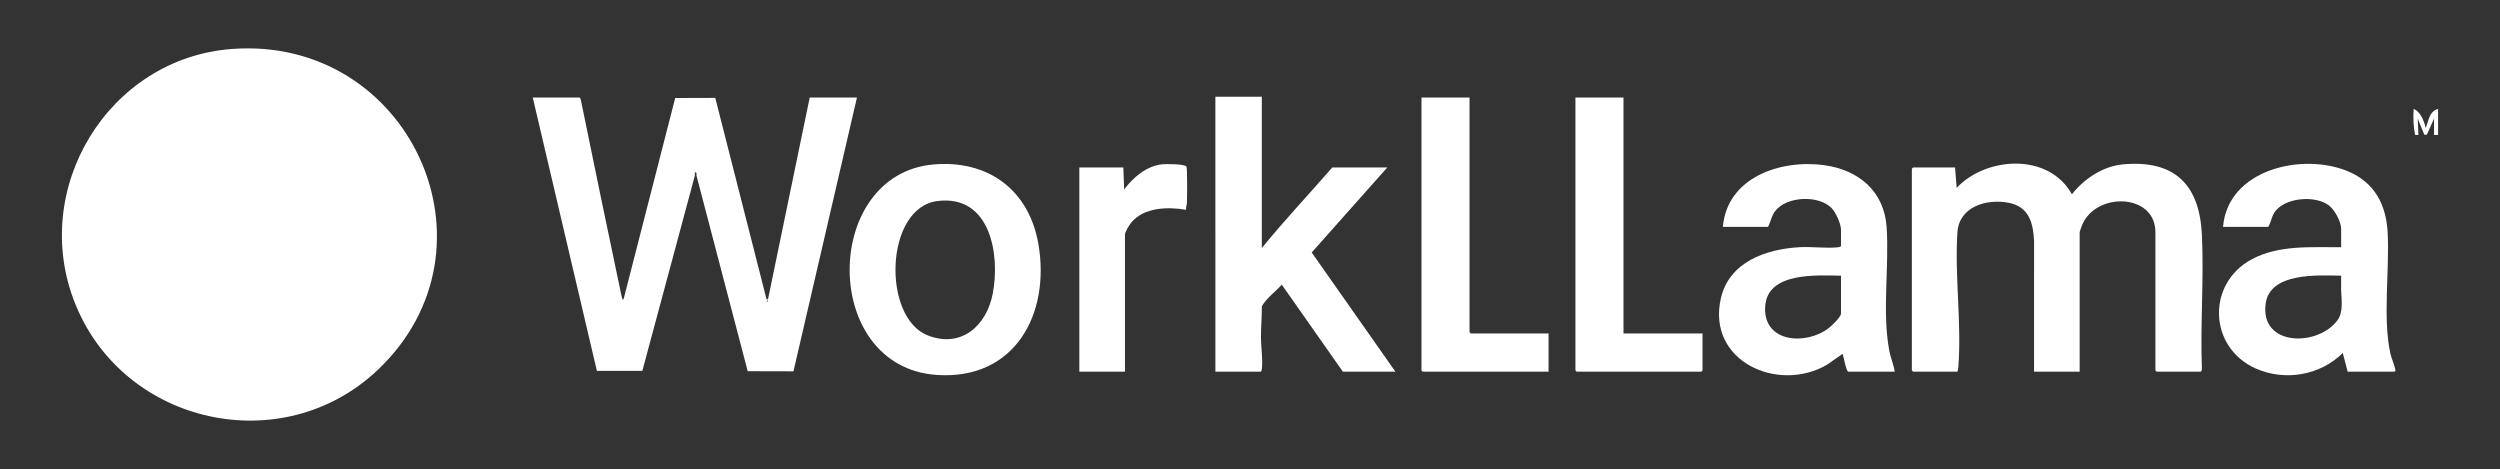 <?xml version="1.0" encoding="UTF-8"?>
<svg id="Worklama" xmlns="http://www.w3.org/2000/svg" viewBox="0 0 3067.98 575.52">
  <rect x="0" y="0" width="3067.98" height="575.52" fill="#333333" stroke="none"/>
  <defs>
    <style>
      .cls-1 {
        fill: #fff;
      }

      .cls-2 {
        fill: #fff;
      }

      .cls-3 {
        fill: #fff;
      }

      .cls-4 {
        fill: #fff;
      }

      .cls-5 {
        fill: #fff;
      }
    </style>
  </defs>
  <path class="cls-2" d="M284.71,60.08c218.01-16.16,337.41,244.04,178.67,394.06-116.79,110.38-310.89,67.35-370.89-80.9C35.41,232.21,132.74,71.34,284.71,60.08Z"/>
  <path class="cls-4" d="M762.75,363.27c.87,3.42,1.59,6.73,3,2l62.86-245,49.16-.14,62.92,247.14c1.4.6,1.4,1.93,0,3.99.69.73,1.36.07,2-2-1.38-.9-1.4-2.1,0-2.99l50.98-246.58h57.98l-77.92,335.99-56.15-.14-62.86-240.01v-2.99c-.88-1.52-2-1-2-1v3.99l-64.45,239.62h-55.77s-78.71-335.46-78.71-335.46h57.48l1.29,1.71c16.43,80.69,33.19,161.33,50.19,241.88Z"/>
  <path class="cls-4" d="M2552.15,456.11h-55.98l.04-160.27c-1.22-23.06-6.36-42.32-31.8-47.11-26.84-5.05-60.16,5.04-62.25,36.12-3.59,53.47,5.32,112.14,1.09,165.81-.15,1.92-.59,3.61-1.05,5.44h-54.48c-.11,0-1.5-1.39-1.5-1.5v-247.58c0-.11,1.39-1.5,1.5-1.5h51.48l2.01,24.96c36.93-38.79,113.2-42.99,141.44,7.97,15.01-19.18,38.31-34.62,63.11-36.79,62.93-5.51,93.38,24.8,96.39,86.18,2.65,54.16-2.12,110.44,0,164.82.22,1.02-.72,3.44-1.55,3.44h-53.98c-.11,0-1.5-1.39-1.5-1.5v-169.71c0-48.19-74.38-49.87-90.46-7.48-.46,1.21-2.51,6.93-2.51,7.48v171.21Z"/>
  <path class="cls-4" d="M1548.49,118.68v185.69c27.63-33.97,57.74-65.8,86.47-98.83h67.48l-92.73,104.31,102.73,146.27h-64.48l-74.98-106.8c-7.87,8.85-18.54,16.2-24.44,26.49.04,13.03-1.14,25.89-1.1,38.93.04,11.88,2.51,25.96,1.1,37.94-.12,1.01-.46,3.44-1.55,3.44h-55.48V118.68h56.98Z"/>
  <path class="cls-4" d="M1803.4,119.68v288.01c0,.11,1.39,1.5,1.5,1.5h95.47v46.92h-154.45c-.11,0-1.5-1.39-1.5-1.5V119.68h58.98Z"/>
  <path class="cls-4" d="M1992.34,119.68v289.51h96.97v45.42c0,.11-1.39,1.5-1.5,1.5h-152.95c-.11,0-1.5-1.39-1.5-1.5V119.68h58.98Z"/>
  <path class="cls-4" d="M1378.54,205.53l1.01,26.95c11.52-15.19,27.57-29.1,47.49-30.93,4.53-.42,27.02-.36,28.99,2.97,1.13,1.92.89,39.3.53,44.48-.2,2.85-1.31,5.55-1.05,8.44-22.54-3.77-51.77-3.27-67.48,15.96-2.2,2.7-7.49,11.36-7.49,14.49v168.22h-55.98v-250.58h53.98Z"/>
  <path class="cls-1" d="M2987.01,145.63l-8.8,19.66-3.11.04-8.07-19.7.84,19.96h-4.09c-2-10.29-2.56-20.3-1.76-31.94,8.59,3.55,12.81,14.98,14.8,23.34,3.37-7.33,3.88-20.45,15.19-23.34v31.95h-5v-19.97Z"/>
  <path class="cls-3" d="M316.61,245.42c-3.51.36-5.8,3.87-4.73,7.23,11,34.43,21.61,69.34,29.52,104.61,4.16,18.53,9.46,41.65,10.48,60.42,1.38,25.45-3.93,56.5-16.12,76.64-3.84,6.34-7.89,10.81-14.57,11.44-1.68.16-3.07.27-3.75.3-61.88,3.15-119.27-18.05-163.41-59.84-3.58-3.39-1.36-9.41,3.56-9.62l53.07-2.29c2.96-.13,5.29-2.55,5.33-5.51.14-12.37-.45-24.78-.1-37.14,1.49-52.95,8.89-171.72,43.51-212.11,22.97-26.8,38.02-13.23,64.7-4.69,14.89,4.76,42.54,7.79,53.68,17.27,13.29,11.3,13.74,33.03,8.8,48.55-3.26,10.25-4.3,10.46-15.2,9.75-17.86-1.16-36.41-6.92-54.78-5.02Z"/>
  <path class="cls-3" d="M300.91,70.76c-.08,20.8-1.34,43.81-7.72,63.68-3.78,11.78-11.77,24.82-23.27,30.16-2.73-20.16-6.1-39.71-2.71-60.1,3.22-19.36,12.31-33.33,33.7-33.74Z"/>
  <path class="cls-3" d="M335.89,93.73c-5.23,25.57-14.34,57.42-40.98,67.87,2.39-26.68,10.1-62.29,40.98-67.87Z"/>
  <path class="cls-5" d="M942.69,369.26c-.12,1.64.09,3.34,0,4.99h-1.99c-.09-.98.1-2.01,0-2.99l2-2Z"/>
  <path class="cls-4" d="M2933.32,433.35c-9.43-43.84-.65-102.42-3.25-148.49-1.92-33.97-16.15-60.94-48.34-74.51-55.89-23.58-147.8-2.72-153.63,68.07h55.48c3.29-5.37,3.77-11.35,7.08-16.89,11.68-19.51,51.82-22.68,68.4-8.58,6.5,5.53,13.99,19.42,13.99,27.96v22.46c-36.67.26-76.24-3.1-109.65,14.79-55.89,29.92-53.09,108.46,5.01,134.13,35.7,15.77,79.05,8.44,106.63-19.14l6.01,22.96h57.48c.42,0,1.28-.98,1.1-2.07-.96-5.79-4.91-14.21-6.3-20.69ZM2868.46,393.13c-24.47,32.71-94.8,32.05-88.13-20.12,5-39.12,64.22-35.1,92.72-34.7.19,5.81-.26,11.7-.05,17.52.44,11.73,2.96,27.27-4.55,37.31Z"/>
  <path class="cls-4" d="M2318.52,430.36c-8.97-47.32,0-103.12-3.25-151.49-2.97-44.25-34.35-70.38-76.68-76.17-53.27-7.29-119.09,14.72-124.29,75.71h55.48c3.36-6.71,3.95-13.04,8.67-19.3,13.9-18.41,53.39-20.06,69.33-3.7,5.14,5.28,11.47,19.21,11.47,26.49v19.97c0,1.09-2.44,1.43-3.45,1.55-14.24,1.67-32.22-.9-47.08-.09-41.47,2.25-86.84,18.17-96.94,62.93-17.39,77.13,70.27,116.41,130.39,81.29l19.06-13.39c2.33,7.13,2.73,15.56,6.51,21.96h57.48c-1.4-8.79-5.04-17-6.7-25.75ZM2259.25,384.73c0,4.34-11.5,15.13-15.08,17.89-28,21.6-81.07,17.99-77.93-26.91,2.94-42.14,63.31-37.79,93.01-37.39v46.42Z"/>
  <path class="cls-4" d="M1274.26,299.19c-11.54-66.22-61.84-103.27-128.84-97.35-136.53,12.07-138.7,248.08,3.71,258.25,96.04,6.86,140.18-74.57,125.13-160.9ZM1218.28,360.45c-7.61,39.3-38.54,67.2-79.64,51.21-56.48-21.97-52.88-156.75,11.73-164.95,64.73-8.21,77.29,65.24,67.9,113.73Z"/>
</svg>